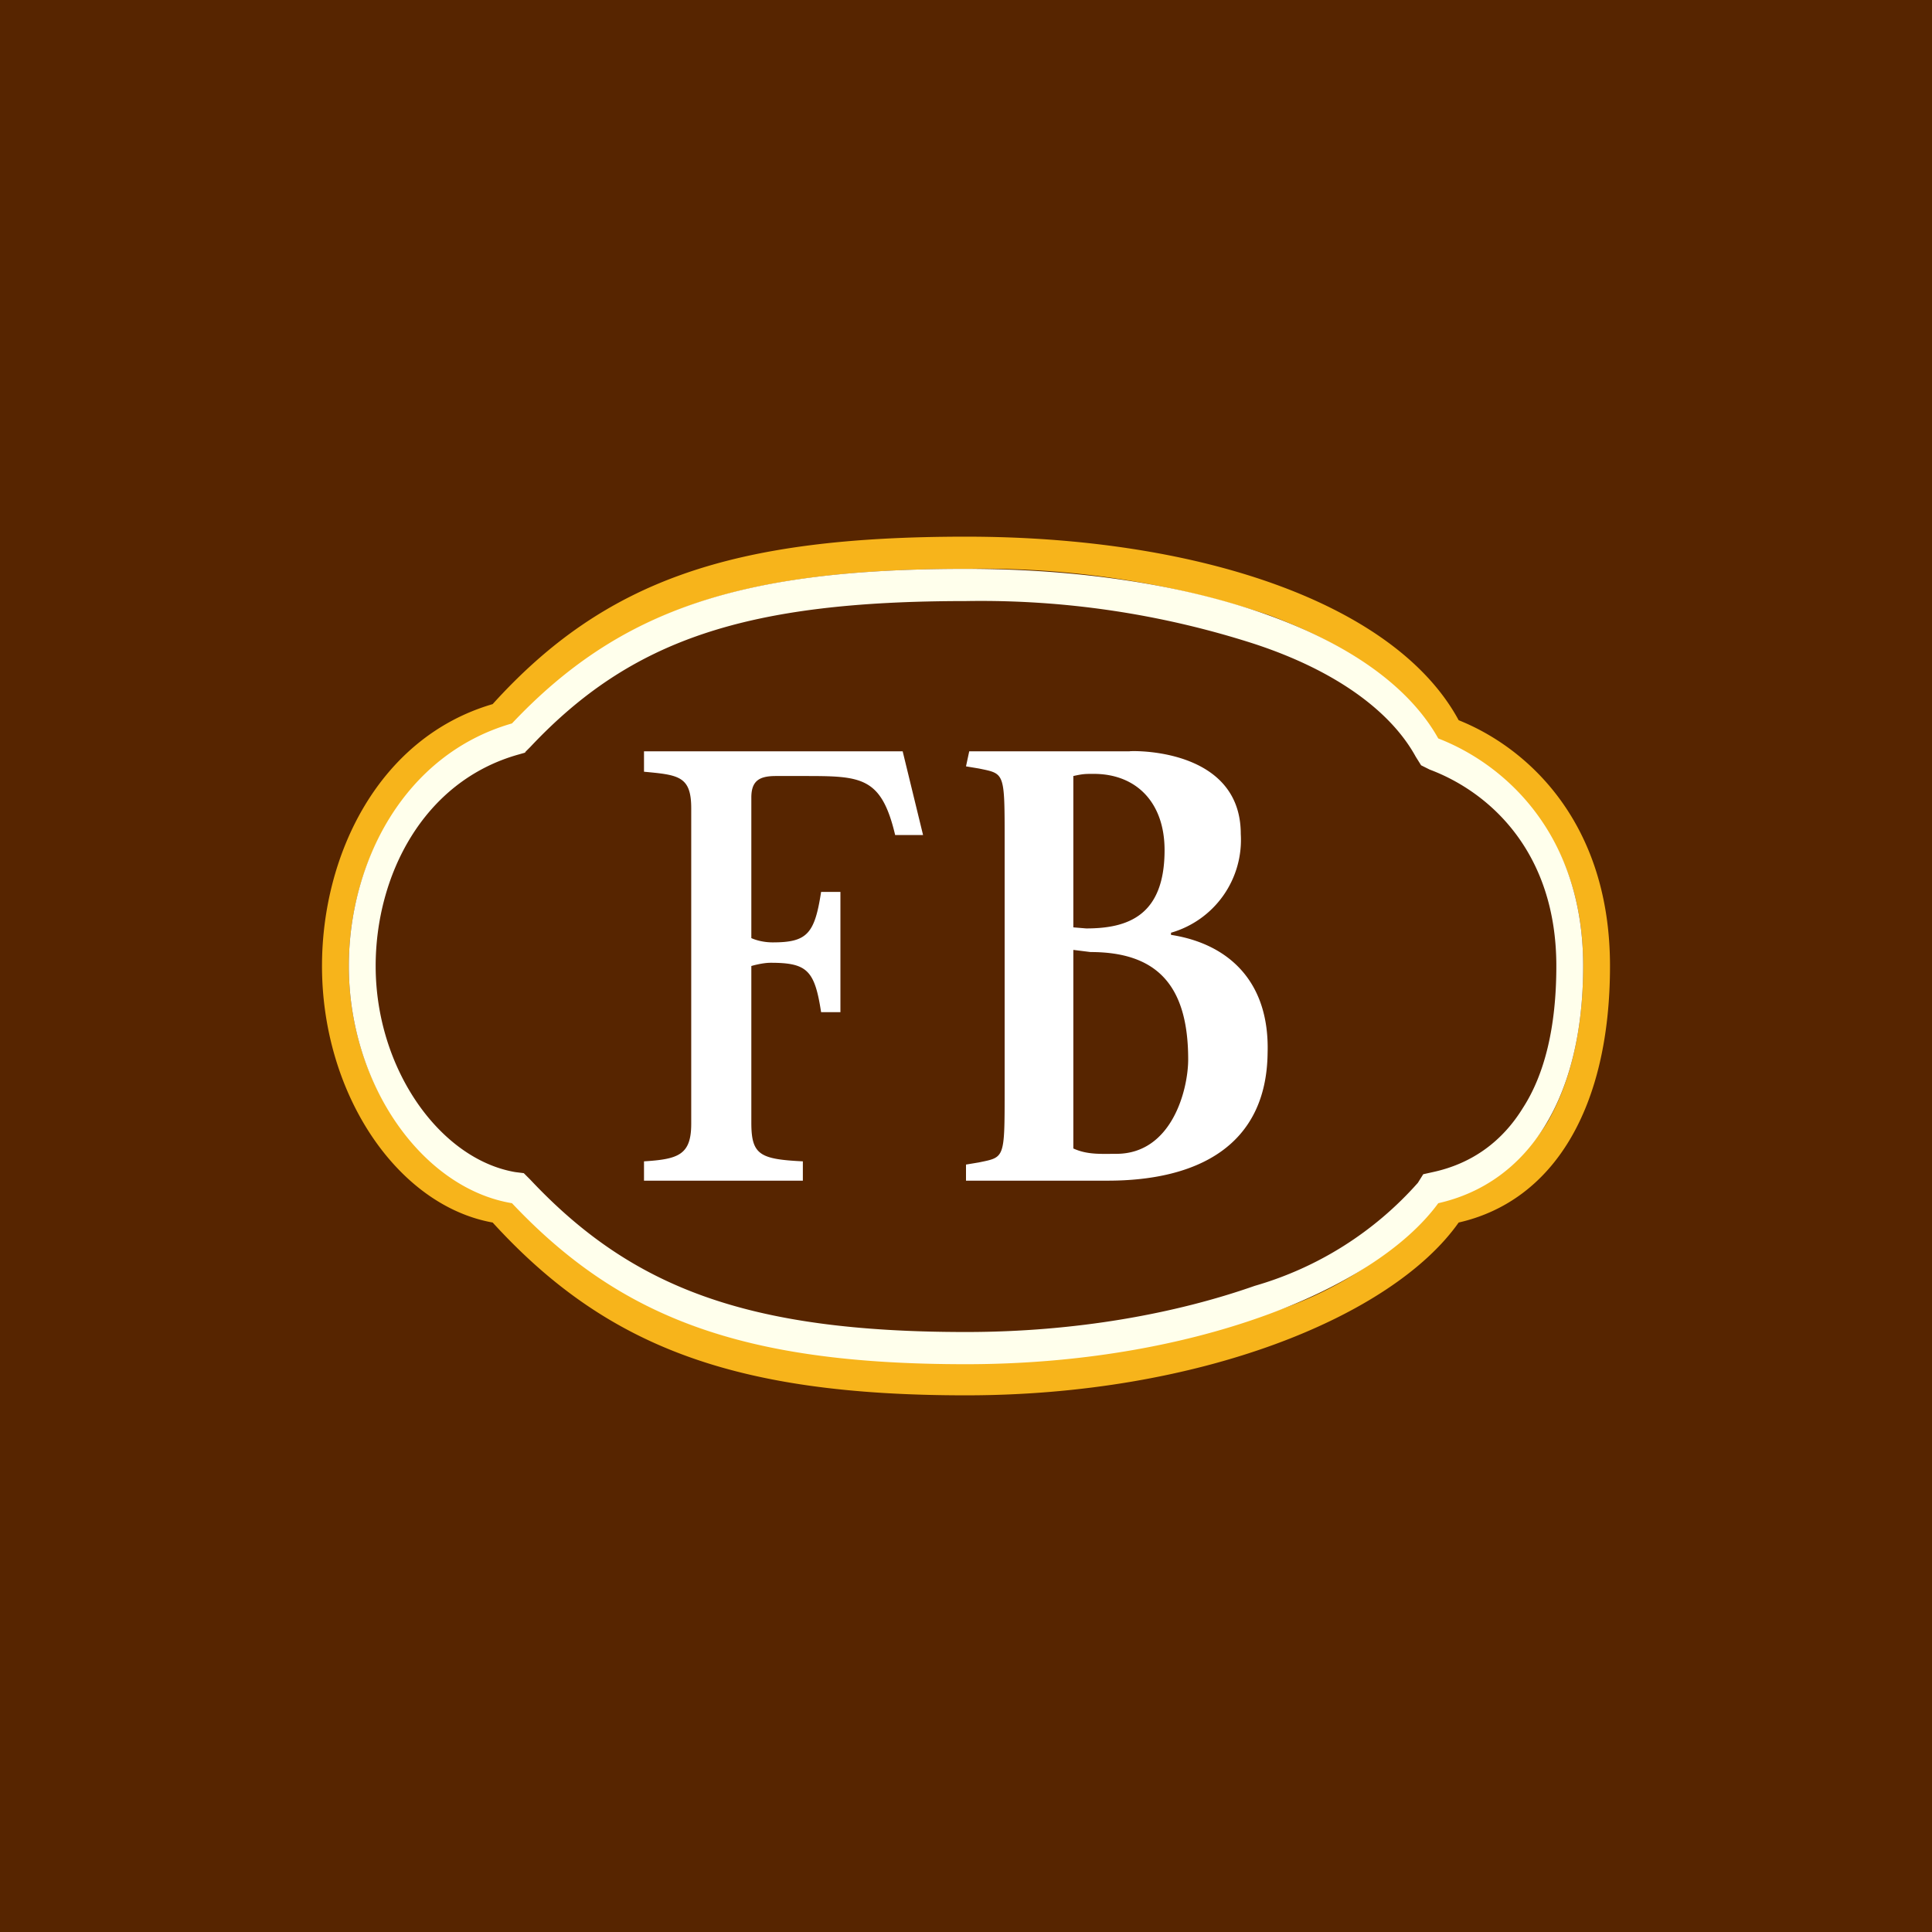 <!-- by TradingView --><svg width="18" height="18" viewBox="0 0 18 18" xmlns="http://www.w3.org/2000/svg"><path fill="#572500" d="M0 0h18v18H0z"/><path d="M6 10.82c.32-.02.44-.06.44-.35V7.53c0-.3-.12-.31-.44-.34V7h2.41l.19.78h-.26c-.13-.55-.32-.55-.86-.55h-.25c-.15 0-.23.04-.23.2v1.31s.08.04.2.04c.32 0 .39-.08.45-.47h.18v1.12h-.18c-.06-.39-.13-.46-.47-.46C7.1 8.97 7 9 7 9v1.46c0 .3.08.34.48.36V11H6v-.18Zm3 .03.12-.02c.24-.05.24-.03.24-.67V7.83c0-.64 0-.62-.24-.67L9 7.14 9.03 7h1.5c-.1 0 1.03-.08 1.03.77a.9.9 0 0 1-.65.92v.02c.52.08.92.42.9 1.1-.01.87-.66 1.19-1.49 1.19H9v-.15Zm1-2.21.12.01c.39 0 .73-.12.73-.73 0-.44-.26-.71-.66-.71-.08 0-.1 0-.19.02v1.4Zm0 2.06c.13.06.26.05.4.05.52 0 .67-.6.67-.88 0-.7-.3-1-.91-1L10 8.85v1.85Z" fill="#fff"/><path fill-rule="evenodd" d="m4.71 6.83-.06.02c-.93.27-1.4 1.23-1.4 2.15 0 1.06.63 1.97 1.38 2.1l.07.01.06.06c.99 1.09 2.1 1.53 4.24 1.53 1.06 0 2.03-.17 2.8-.46a3.36 3.36 0 0 0 1.6-1.04l.05-.08.09-.02c.38-.1.68-.32.88-.65.2-.35.33-.83.33-1.45 0-1.17-.65-1.77-1.24-2l-.09-.04-.04-.09c-.25-.45-.78-.85-1.56-1.14A8.4 8.4 0 0 0 9 5.3c-2.14 0-3.26.4-4.24 1.48l-.05.05Zm8.88-.12C13 5.62 11.17 5 9 5s-3.36.4-4.41 1.56C3.53 6.87 3 7.96 3 9c0 1.19.7 2.23 1.59 2.39C5.64 12.54 6.83 13 9 13s3.97-.73 4.59-1.61C14.47 11.19 15 10.33 15 9s-.76-2.03-1.41-2.29Z" fill="#F7B41B"/><path fill-rule="evenodd" d="m4.9 7.01-.07.02C3.94 7.28 3.5 8.16 3.5 9c0 .96.6 1.8 1.3 1.92l.08.01.06.06c.94 1 2.01 1.42 4.06 1.42 1.02 0 1.95-.17 2.69-.43a3.22 3.22 0 0 0 1.52-.96l.05-.08.09-.02c.37-.08.65-.29.84-.6.2-.31.31-.75.31-1.32 0-1.06-.62-1.62-1.18-1.83l-.08-.04-.05-.08c-.23-.42-.74-.8-1.5-1.05A8.3 8.3 0 0 0 9 5.6c-2.05 0-3.12.36-4.06 1.36l-.05.05Zm8.5-.13c-.56-1-2.32-1.58-4.4-1.58-2.08 0-3.22.37-4.23 1.44-1.01.29-1.52 1.3-1.52 2.26 0 1.1.68 2.07 1.52 2.21 1.01 1.07 2.15 1.5 4.23 1.5 2.08 0 3.8-.68 4.4-1.5.84-.19 1.35-.98 1.35-2.21s-.73-1.88-1.35-2.12Z" fill="#FFFFEC"/></svg>